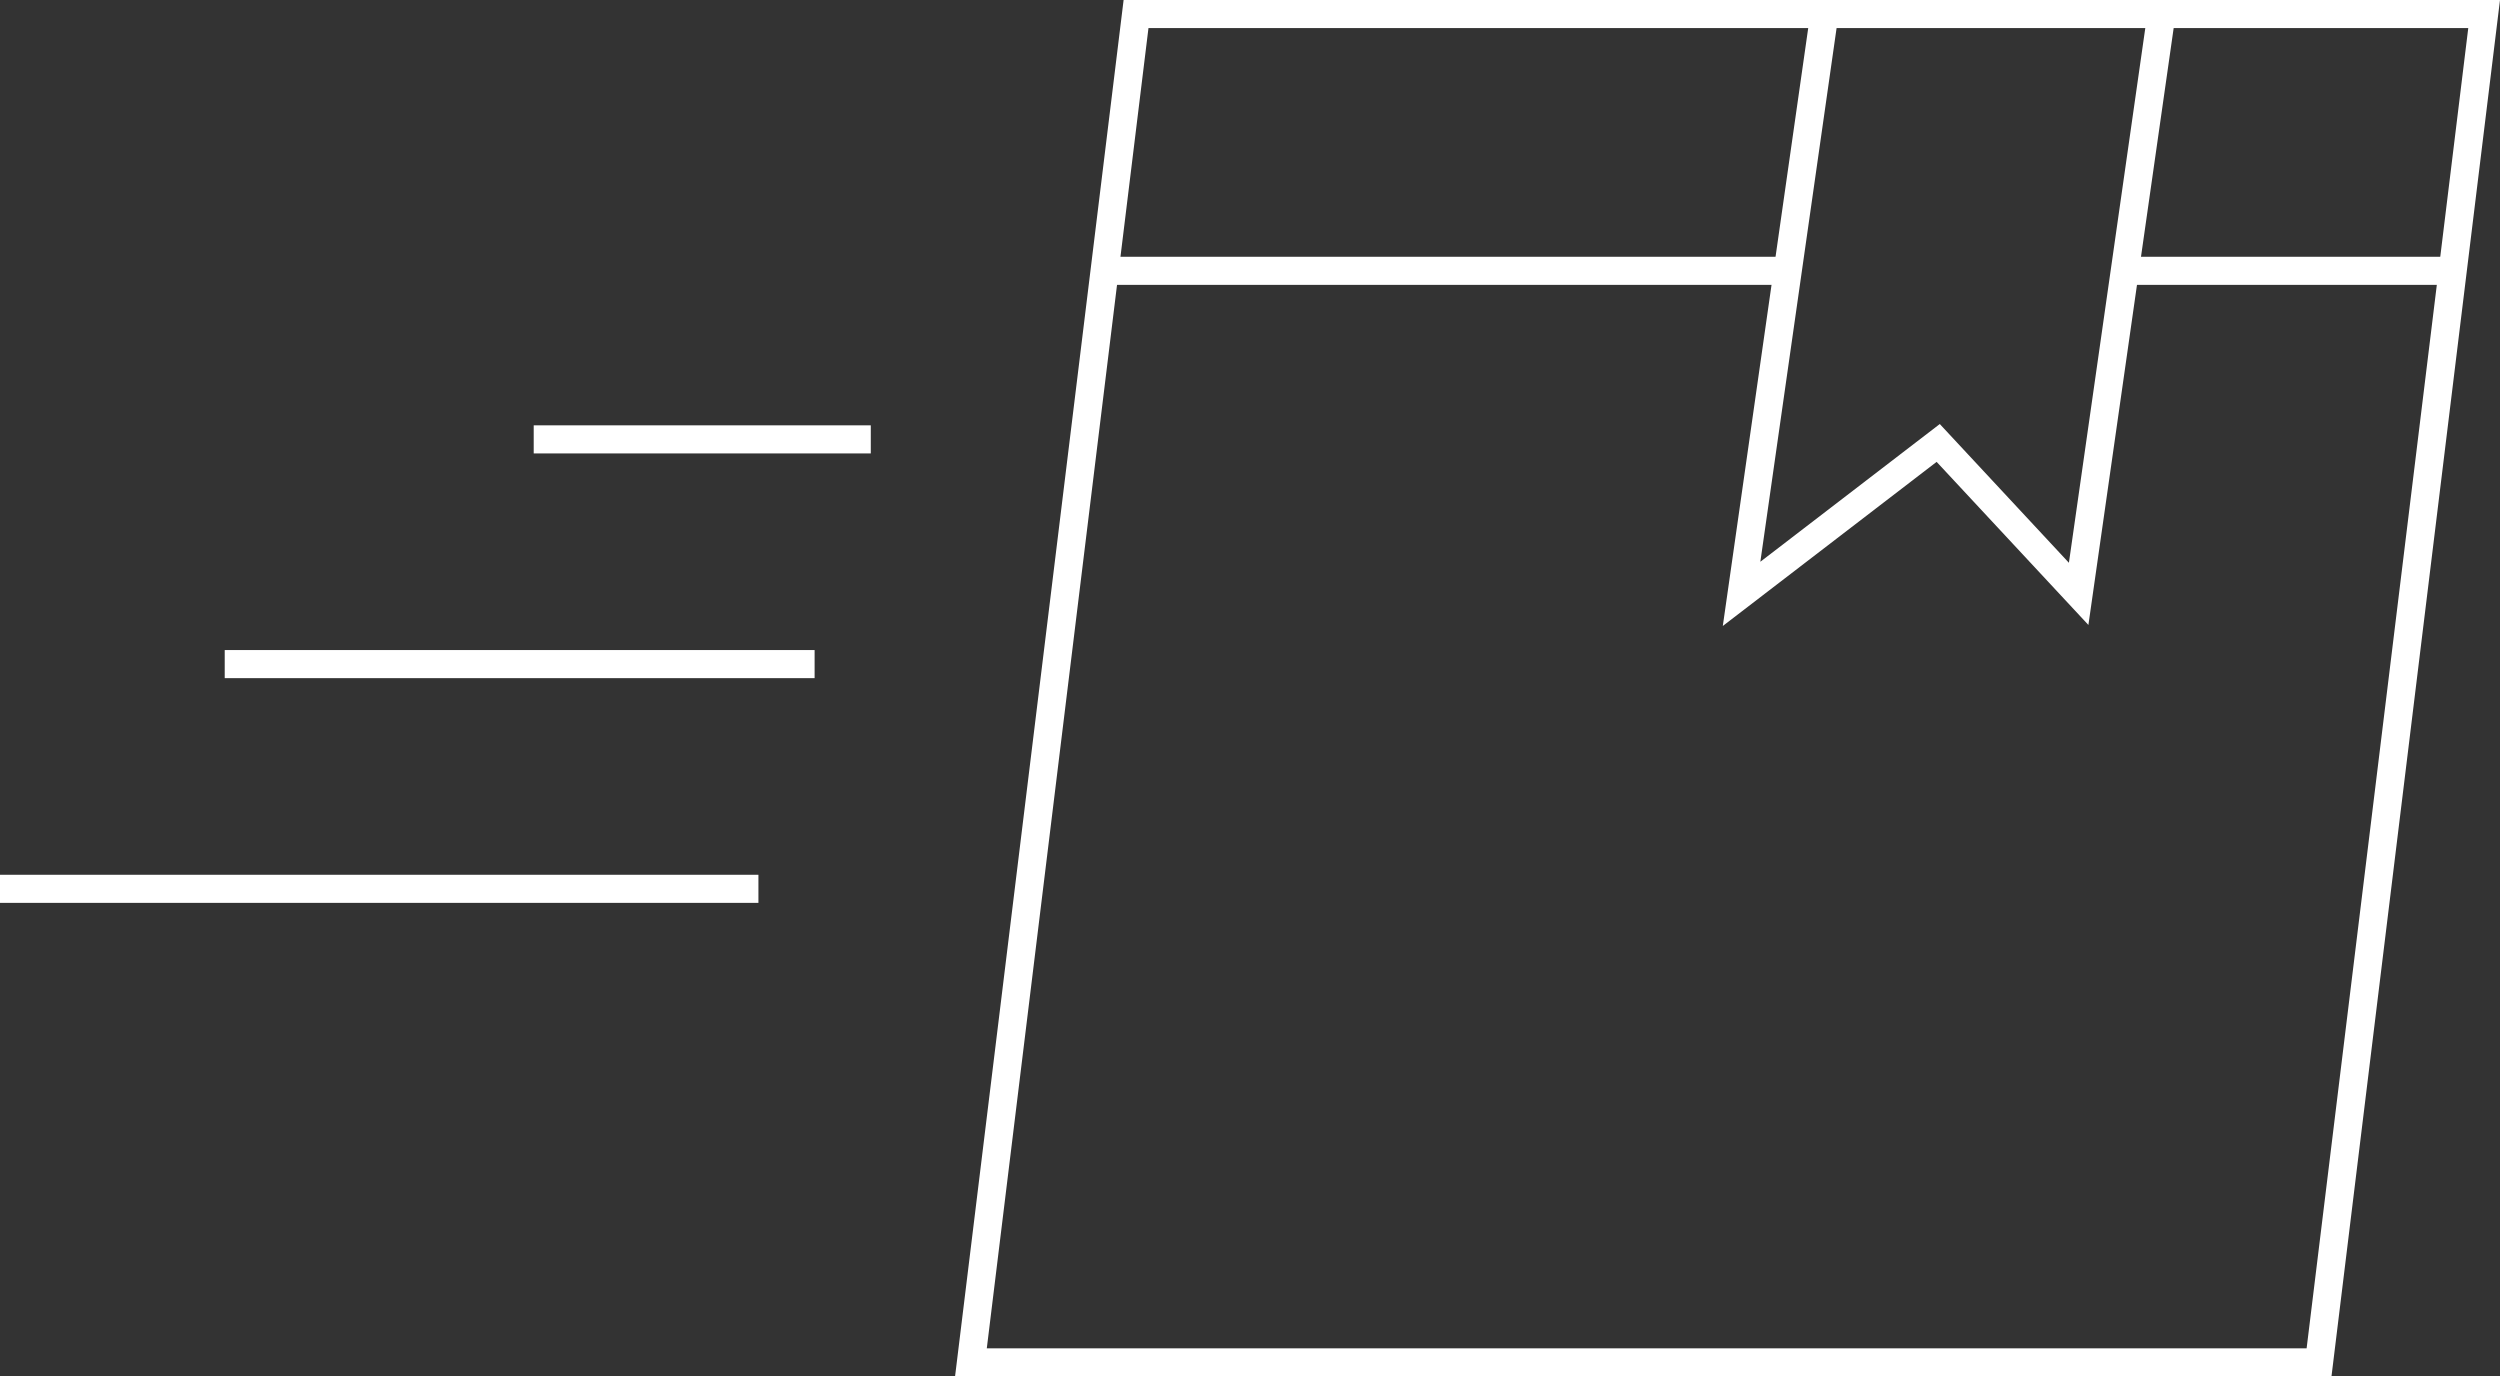 <svg width="89" height="49" viewBox="0 0 89 49" fill="none" xmlns="http://www.w3.org/2000/svg">
<rect x="0" y="0" width="89" height="49" fill="#333333" stroke="none"/>
<path d="M34.565 48.5L40.443 0.5H88.435L82.558 48.5H34.565Z" stroke="white"/>
<path d="M65 0.141L62 21.142L69 15.769L74 21.142L77 0.141" stroke="white"/>
<line x1="39" y1="9.641" x2="64" y2="9.641" stroke="white"/>
<line x1="76" y1="9.641" x2="87" y2="9.641" stroke="white"/>
<line x1="19" y1="15.642" x2="31" y2="15.642" stroke="white"/>
<line x1="8" y1="23.642" x2="29" y2="23.642" stroke="white"/>
<line x1="-3.57639e-08" y1="31.642" x2="27" y2="31.642" stroke="white"/>
</svg>
